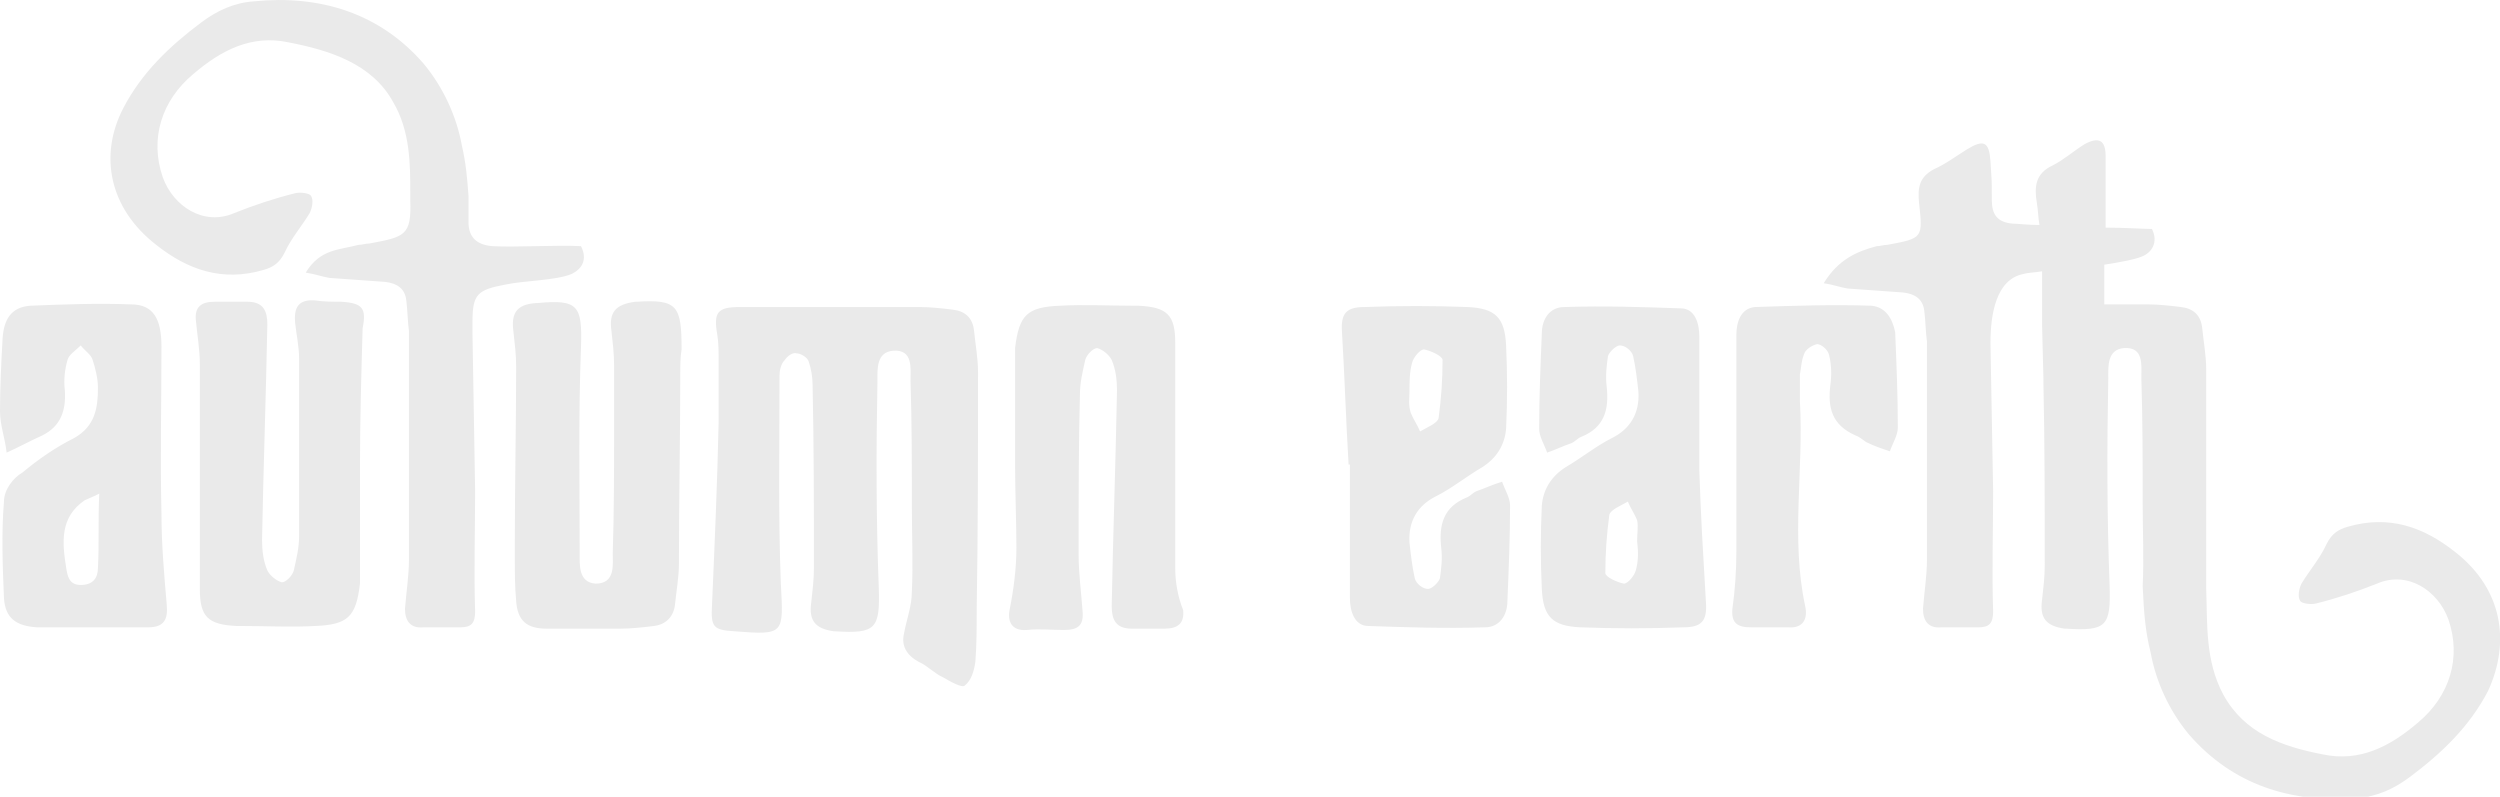 <svg id="Layer_1" xmlns="http://www.w3.org/2000/svg" viewBox="0 0 188.9 60.2" style="enable-background:new 0 0 188.9 60.2"><style>.st0{fill:#eaeaea}</style><path class="st0" d="M128.4 35.5V25.4c0-.9-.3-2.1-1.4-2.1-2.9-.1-5.8-.2-8.8-.1-1.1 0-1.7.9-1.7 2-.1 2.4-.2 4.8-.2 7.2 0 .6.4 1.2.6 1.8.6-.2 1.2-.5 1.8-.7.3-.1.5-.4.8-.5 1.7-.7 2.1-2 1.9-3.8-.1-.8 0-1.6.1-2.3.1-.3.6-.8.9-.8.4 0 .9.4 1 .8.2.9.3 1.8.4 2.7.1 1.6-.6 2.8-2 3.5-1.2.6-2.3 1.5-3.5 2.2-1.1.7-1.7 1.7-1.8 2.9-.1 2.1-.1 4.2 0 6.3.1 2.1.8 2.8 2.9 2.9 2.6.1 5.2.1 7.8 0 1.4 0 1.8-.5 1.7-1.9-.2-3.4-.4-6.7-.5-10zm-4.8 7.6c-.1.4-.6 1-.9 1-.5-.1-1.4-.5-1.4-.8 0-1.5.1-2.9.3-4.4.1-.4.9-.7 1.4-1 .2.5.5.9.7 1.4.1.5 0 1 0 1.6.1.8.1 1.5-.1 2.2zM111.6 37.1c-.3.1-.5.4-.8.5-1.7.7-2.1 2-1.9 3.8.1.8 0 1.6-.1 2.3-.1.3-.6.8-.9.8-.4 0-.9-.4-1-.8-.2-.9-.3-1.8-.4-2.7-.1-1.6.6-2.8 2-3.5 1.2-.6 2.3-1.5 3.5-2.2 1.1-.7 1.7-1.7 1.8-2.9.1-2.1.1-4.2 0-6.3-.1-2.1-.8-2.8-2.9-2.9-2.6-.1-5.2-.1-7.8 0-1.4 0-1.8.5-1.7 1.9.2 3.3.3 6.7.5 10h.1v10.1c0 .9.3 2.1 1.4 2.1 2.9.1 5.8.2 8.8.1 1.1 0 1.7-.9 1.7-2 .1-2.4.2-4.8.2-7.2 0-.6-.4-1.2-.6-1.8-.7.2-1.3.5-1.9.7zm-5.1-7.5c0-.7 0-1.5.2-2.2.1-.4.6-1 .9-1 .5.1 1.4.5 1.4.8 0 1.5-.1 2.9-.3 4.4-.1.4-.9.7-1.4 1-.2-.5-.5-.9-.7-1.4-.2-.6-.1-1.1-.1-1.6zM141.4 23.1c-2.9-.1-5.8 0-8.8.1-1.1.1-1.4 1.2-1.4 2.1v16.4c0 1.4-.1 2.9-.3 4.3-.1 1.1.4 1.4 1.4 1.4h2.8c1.2.1 1.5-.7 1.3-1.6-1.1-5.1-.1-10.3-.4-15.5v-2c.1-.5.1-1 .3-1.5.1-.4.6-.7 1-.8.3 0 .8.4.9.8.2.8.2 1.6.1 2.3-.2 1.7.1 3 1.9 3.8.3.1.5.3.8.5.6.3 1.2.5 1.8.7.2-.6.6-1.2.6-1.8 0-2.4-.1-4.8-.2-7.2-.2-1-.7-1.9-1.8-2zM12.2 38.8c-.1-4.2 0-8.4 0-12.6 0-2.1-.6-3.2-2.3-3.2-2.5-.1-5.1 0-7.6.1-1.5.1-2 1.1-2.1 2.4-.1 1.8-.2 3.7-.2 5.6 0 1 .4 2.1.5 3.1.9-.4 1.8-.9 2.7-1.3 1.4-.7 1.8-1.9 1.7-3.4-.1-.8 0-1.6.2-2.3.1-.4.6-.7 1-1.1.3.4.8.7.9 1.1.2.6.4 1.4.4 2.1 0 1.5-.2 2.9-1.8 3.8-1.4.7-2.7 1.6-3.9 2.6C1 36.1.3 37 .3 37.9c-.2 2.4-.1 4.9 0 7.3.1 1.5.9 2.1 2.5 2.2h8.4c1.2 0 1.5-.6 1.4-1.7-.2-2.3-.4-4.6-.4-6.9zm-4.8 4.1c0 .8-.4 1.3-1.3 1.3s-1-.7-1.1-1.3c-.3-1.9-.5-3.8 1.4-5.1.2-.1.5-.2 1.1-.5-.1 2.1 0 3.9-.1 5.6zM25.8 22.8c-.7 0-1.3 0-2-.1-1.3-.1-1.6.6-1.5 1.7.1.9.3 1.8.3 2.7v13.4c0 .9-.2 1.7-.4 2.6-.1.4-.6.9-.9.9-.4-.1-.9-.5-1.1-.9-.3-.7-.4-1.5-.4-2.3.1-5.4.3-10.9.4-16.3 0-1-.3-1.7-1.5-1.7h-2.5c-1 0-1.5.4-1.4 1.4.1 1.1.3 2.2.3 3.3v17c0 2.1.6 2.7 2.8 2.8h.4c1.8 0 3.7.1 5.5 0 2.5-.1 3.1-.7 3.4-3.2v-.9-8c0-3.5.1-6.9.2-10.4.3-1.5 0-1.9-1.6-2zM73.9 28.1c0-1-.2-2.1-.3-3.1-.1-1-.7-1.5-1.6-1.6-.8-.1-1.7-.2-2.5-.2H55.9c-1.7 0-2 .4-1.7 2.1.1.6.1 1.3.1 2v4.6c-.1 4.6-.3 9.2-.5 13.8-.1 1.7.1 1.9 1.7 2 3.8.3 3.7.2 3.5-3.6-.2-5.2-.1-10.4-.1-15.7 0-.4.1-.9.4-1.2.2-.3.6-.6.9-.5.3 0 .8.3.9.6.2.6.3 1.2.3 1.8.1 4.6.1 9.2.1 13.8 0 .9-.1 1.7-.2 2.6-.2 1.4.3 2 1.7 2.2h.1c3.1.2 3.4-.2 3.3-3.3-.2-5.2-.2-10.4-.1-15.6 0-.9-.1-2.2 1.2-2.3 1.5-.1 1.3 1.3 1.3 2.3.1 3.1.1 6.2.1 9.4 0 2.2.1 4.4 0 6.5 0 1.1-.4 2.1-.6 3.2-.2.9.2 1.6 1.1 2.1.7.3 1.2.9 1.9 1.2.5.3 1.4.8 1.6.6.5-.4.7-1.1.8-1.8.1-1.3.1-2.6.1-4 .1-6 .1-11.9.1-17.9zM48.1 22.8H48c-1.5.2-2 .8-1.8 2.2.1.9.2 1.7.2 2.6v4.8c0 3.1 0 6.2-.1 9.4 0 .9.2 2.3-1.3 2.3-1.3-.1-1.2-1.4-1.2-2.3 0-5.2-.1-10.4.1-15.6.1-3.1-.2-3.6-3.3-3.3h-.1c-1.5.1-1.9.8-1.7 2.2.1.9.2 1.7.2 2.6 0 4.4-.1 8.8-.1 13.2v1.3c0 1.1 0 2.1.1 3.2.1 1.5.8 2.1 2.3 2.1h5.6c.8 0 1.7-.1 2.5-.2.9-.1 1.5-.7 1.6-1.6.1-1 .3-2.1.3-3.1 0-4.8.1-9.4.1-14.2v-.1c0-.6 0-1.3.1-1.9 0-3.3-.3-3.8-3.4-3.6zM88.8 42.9V32.1v-.4-1.1-.1-4.6c0-2.1-.6-2.7-2.8-2.8h-.4c-1.8 0-3.7-.1-5.5 0-2.5.1-3.1.7-3.4 3.2v8.9c0 1.8.1 4.4.1 6.2 0 1.5-.2 3.1-.5 4.6-.2.9.1 1.7 1.3 1.6.9-.1 1.8 0 2.8 0 1 0 1.5-.3 1.4-1.4-.1-1.4-.3-2.9-.3-4.3v-.6c0-3.6 0-7.9.1-11.5 0-.9.2-1.7.4-2.6.1-.4.6-.9.9-.9.4.1.9.5 1.1.9.3.7.4 1.5.4 2.3-.1 5.4-.3 10.9-.4 16.3 0 1 .3 1.7 1.5 1.7H88c1 0 1.5-.4 1.4-1.4-.4-1-.6-2.1-.6-3.2z"/><path class="st0" d="M185.5 41.7c-2.4-1.9-5-2.8-8.1-1.9-.7.2-1.2.5-1.6 1.3-.5 1.1-1.3 2-1.9 3-.2.4-.3 1-.1 1.3.1.2.8.3 1.2.2 1.6-.4 3.1-.9 4.6-1.5 2.3-1 4.6.5 5.4 2.7 1 2.9.1 5.8-2.3 7.8-2.1 1.8-4.4 3-7.2 2.4-3.1-.6-5.9-1.6-7.5-4.5-1.4-2.6-1.2-5.4-1.3-8V27.9c0-1-.2-2.1-.3-3.1-.1-1-.7-1.5-1.6-1.6-.8-.1-1.7-.2-2.5-.2H159v-1.4V20c1.3-.2 2.3-.4 2.8-.6.8-.3 1.3-1.1.8-2.1-.7 0-2-.1-3.5-.1v-5.4c0-1.2-.5-1.5-1.6-.9-.8.5-1.6 1.2-2.4 1.6-1.3.6-1.4 1.6-1.2 2.8.1.6.1 1.1.2 1.7-.9 0-1.6-.1-2-.1-1.2-.1-1.6-.7-1.6-1.8 0-1.8 0-1.2-.1-2.9-.1-1.5-.5-1.7-1.8-.9-.8.5-1.6 1.1-2.5 1.5-1.1.6-1.2 1.4-1.1 2.5.3 2.7.3 2.7-2.4 3.2-.3 0-.5.1-.8.1-1.5.4-2.9 1-4 2.8.7.1 1.2.3 1.8.4l4.2.3c.9.1 1.5.5 1.6 1.4.1.8.1 1.6.2 2.3v16.5c0 1.2-.2 2.4-.3 3.7 0 .9.4 1.5 1.4 1.4h2.8c.8 0 1.1-.3 1.1-1.2-.1-3 0-6.1 0-9.1l-.2-11.1v-.1c0-2.1.4-4.8 2.5-5.2.3-.1.8-.1 1.4-.2v4.1l.1 4v.3c.1 4.6.1 9.2.1 13.8 0 .9-.1 1.7-.2 2.6-.2 1.4.3 2 1.7 2.2h.1c3.1.2 3.4-.2 3.3-3.3-.2-5.2-.2-10.4-.1-15.6 0-.9-.1-2.2 1.2-2.3 1.5-.1 1.3 1.3 1.3 2.3.1 3.1.1 6.2.1 9.4 0 2.1.1 4.2 0 6.3.1 2.1.2 3.4.6 5 .4 2.2 1.4 4.4 2.9 6.2 3.3 3.8 7.7 5.2 12.7 4.8 1.5-.1 2.8-.7 4-1.6 2.4-1.8 4.5-3.8 5.9-6.5 1.7-3.7 1.1-7.7-2.5-10.5zM43.9 18.6c-1.9-.1-4.9.1-6.7 0-1.2-.1-1.8-.7-1.8-1.8V15v-.2c-.1-1.4-.2-2.5-.5-3.8-.4-2.2-1.4-4.4-2.9-6.2C28.7 1 24.2-.4 19.2.1c-1.5.1-2.8.7-4 1.6-2.4 1.8-4.5 3.8-5.9 6.5-1.8 3.5-1.1 7.5 2.5 10.3 2.4 1.9 5 2.8 8.1 1.9.7-.2 1.2-.5 1.6-1.3.5-1.1 1.3-2 1.9-3 .2-.4.3-1 .1-1.3-.1-.2-.8-.3-1.2-.2-1.6.4-3.1.9-4.6 1.5-2.3 1-4.6-.5-5.4-2.7-1-2.9-.1-5.8 2.3-7.8 2.1-1.8 4.4-3 7.2-2.4 3.1.6 6.3 1.6 7.9 4.5C31 9.9 31 12.4 31 14.6v.5c.1 2.7-.4 2.8-3.1 3.3-.3 0-.5.1-.8.1-1.5.4-2.9.3-4 2.1.7.1 1.2.3 1.8.4l4.2.3c.9.1 1.5.5 1.6 1.4.1.8.1 1.6.2 2.3v17.3c0 1.2-.2 2.4-.3 3.7 0 .9.4 1.5 1.4 1.4h2.8c.8 0 1.1-.3 1.1-1.2-.1-3 0-6.1 0-9.1l-.2-11.9v-.9c0-2.1.4-2.4 2.5-2.8 1.4-.3 3.8-.3 5-.8.8-.4 1.2-1.1.7-2.1z"/></svg>